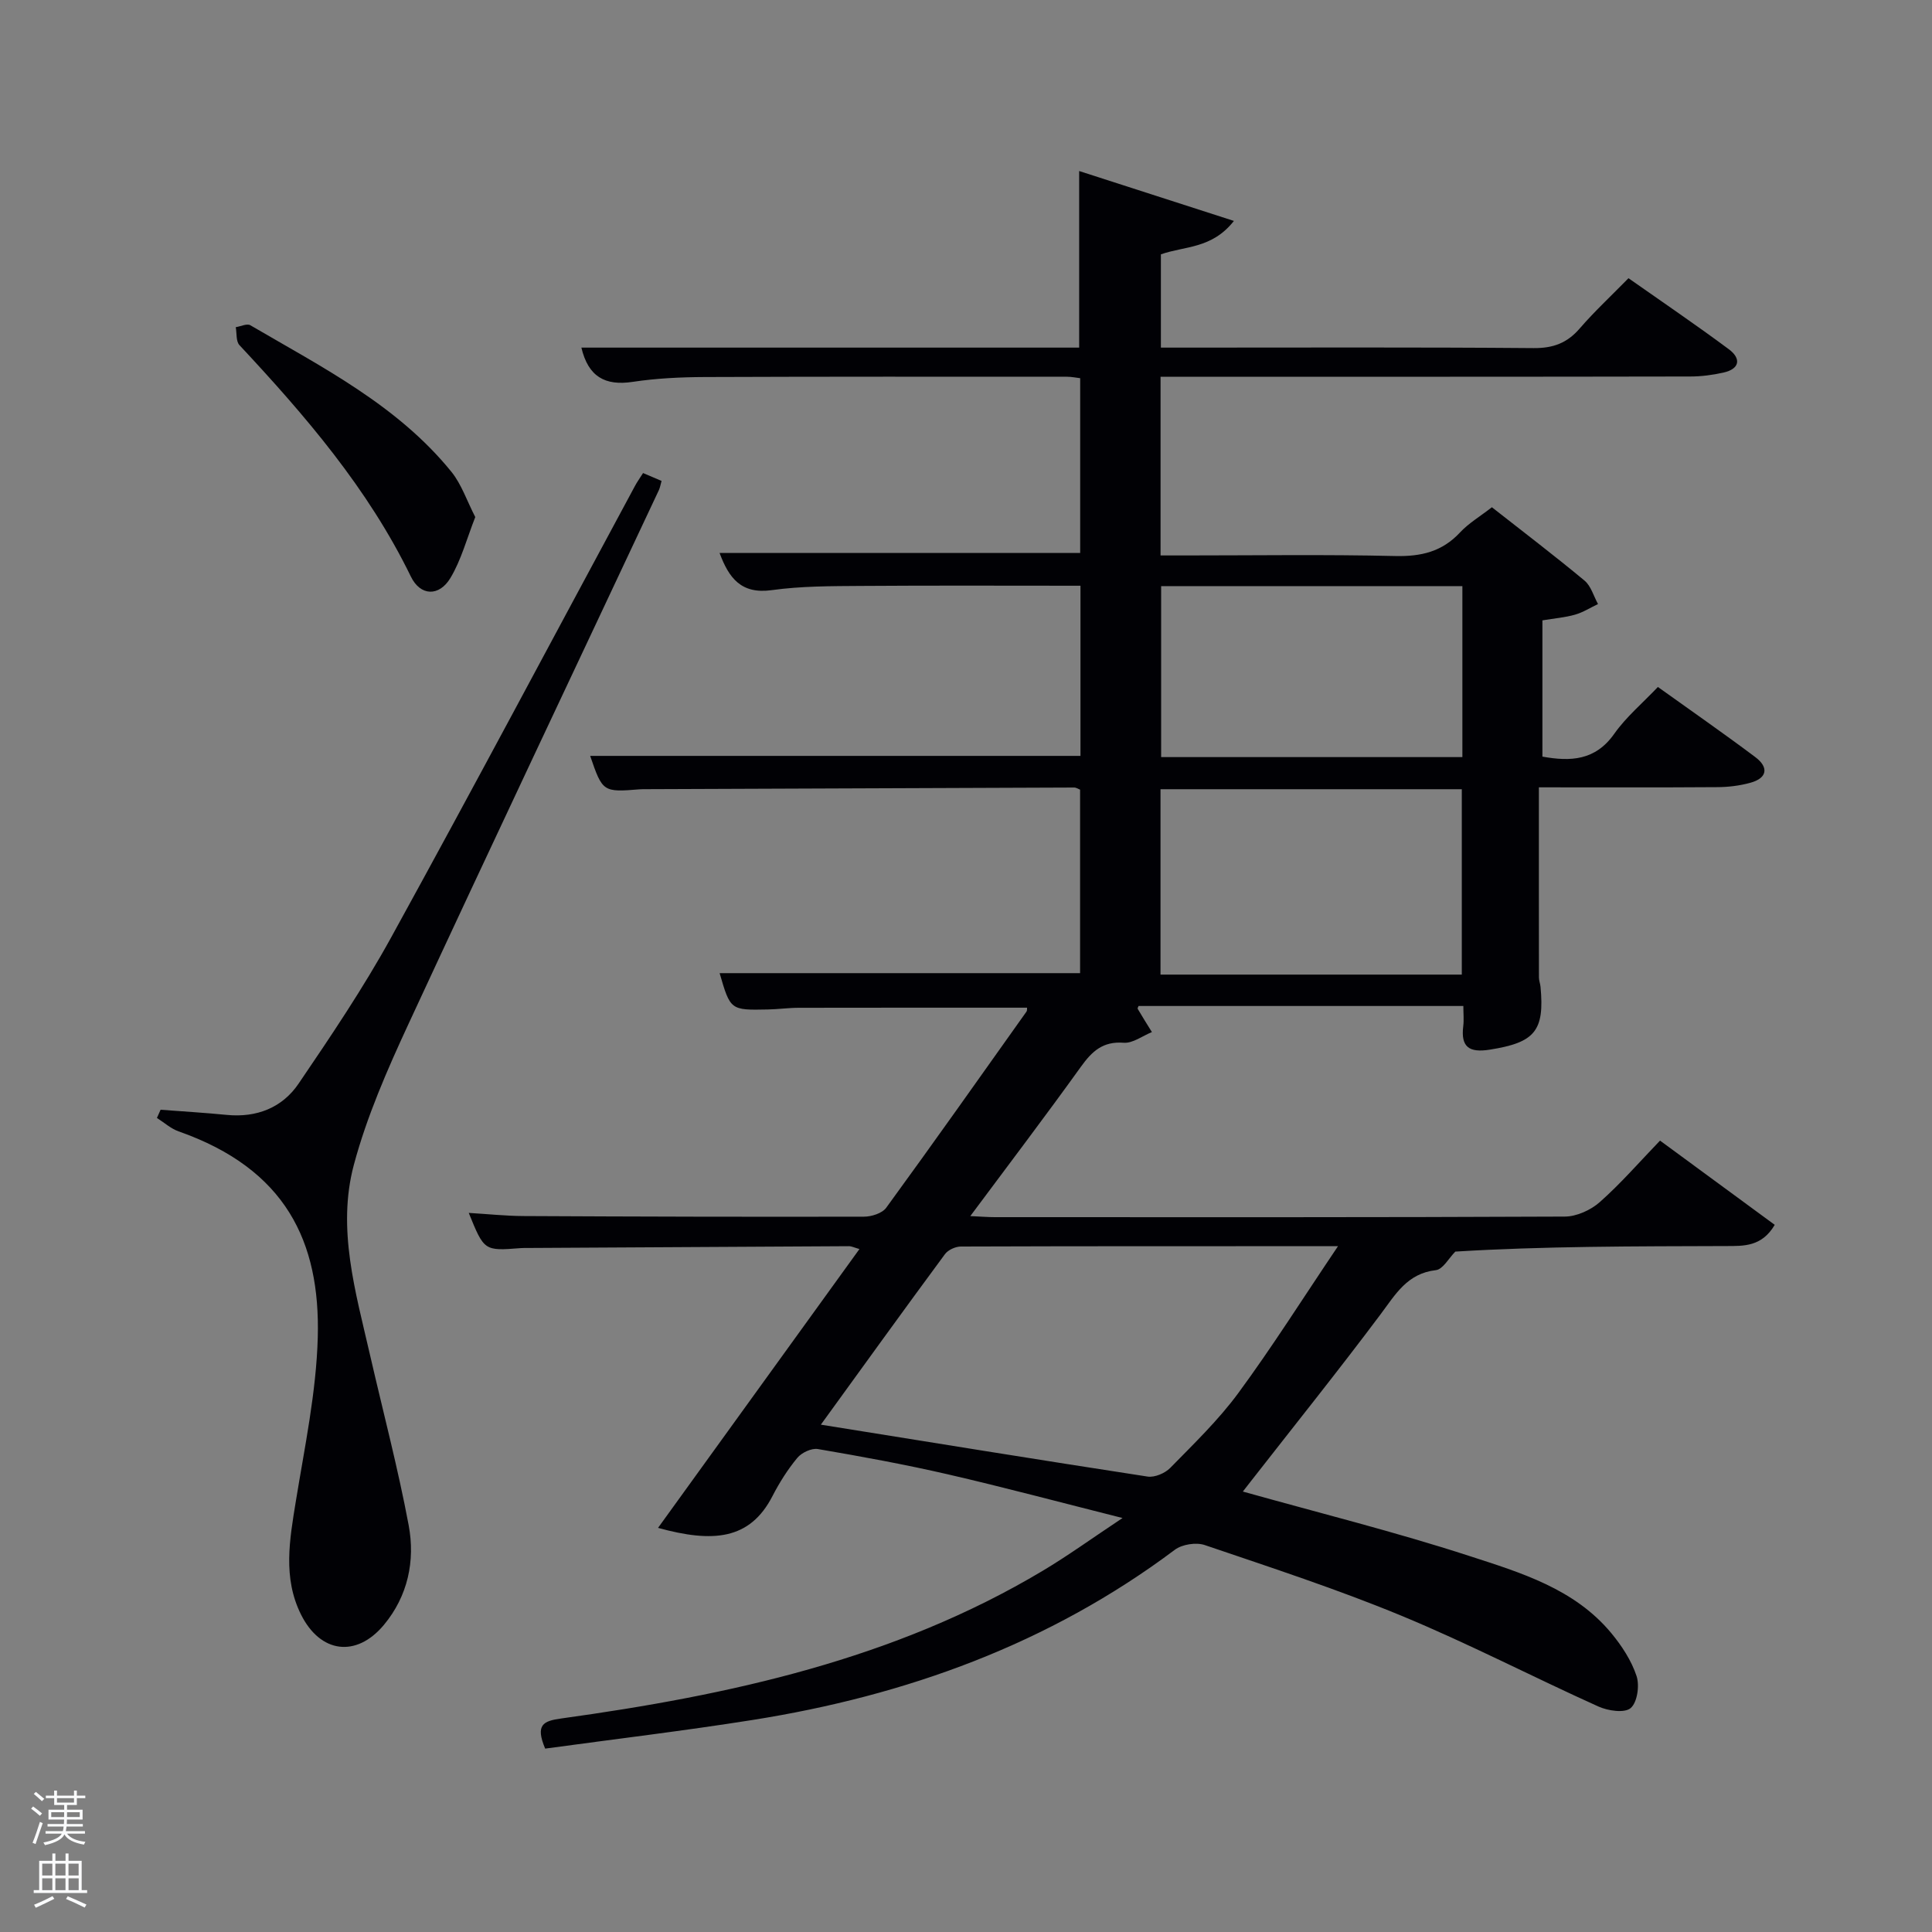<svg enable-background="new 0 0 400 400" viewBox="0 0 400 400" xmlns="http://www.w3.org/2000/svg"><rect x="0" y="0" width="400" height="400" fill="#808080" stroke="none"/><path d="m6.44 374.46.42-.45c.65.47 1.27.95 1.85 1.44l-.45.49c-.65-.56-1.25-1.06-1.82-1.48m.93 7.33-.63-.26c.55-1.36 1.05-2.8 1.52-4.33.19.1.38.19.59.27-.46 1.29-.95 2.73-1.48 4.32m-.38-10.38.44-.42c.43.34 1.01.82 1.74 1.44l-.49.49c-.53-.51-1.09-1.01-1.69-1.51m2.5.35h1.72v-1.04h.59v1.04h3.52v-1.04h.59v1.04h1.75v.53h-1.75v1.42h-2.03v.97h3.22v2.03h-3.24c0 .35-.01.66-.03.93h3.32v.53h-3.37c-.03.27-.08.58-.15.94h3.96v.53h-3.71c.67.92 1.93 1.48 3.79 1.68-.13.24-.23.44-.29.59-2.13-.38-3.48-1.08-4.04-2.12-.43.97-1.77 1.72-4.03 2.23-.09-.19-.2-.37-.33-.55 2.1-.42 3.37-1.03 3.81-1.83h-3.36v-.53h3.58c.08-.29.13-.61.16-.94h-3.33v-.53h3.39c.02-.27.04-.58.04-.93h-3.23v-2.03h3.25v-.97h-2.07v-1.42h-1.73zm1.12 3.44v1h2.65c.01-.3.02-.44.02-.4v-.25-.35zm1.19-2h3.52v-.91h-3.52zm4.71 2h-2.63v.59c0 .15-.01.28-.01.4h2.64z" fill="#fafbfc"/><path d="m13.56 383.74h.63v1.52h2.72v6.07h1.13v.6h-11.06v-.6h1.13v-6.07h2.73v-1.52h.63v1.52h2.1v-1.52zm-2.69 8.83.38.56c-1.24.63-2.53 1.25-3.85 1.85-.1-.21-.21-.42-.34-.63 1.36-.55 2.63-1.15 3.81-1.78m-2.13-4.27h2.1v-2.45h-2.1zm0 3.04h2.1v-2.46h-2.1zm2.72-3.04h2.1v-2.45h-2.1zm0 3.04h2.1v-2.46h-2.1zm6.07 3.6c-1.41-.71-2.7-1.3-3.86-1.78l.35-.56c1.45.62 2.75 1.19 3.88 1.72zm-1.25-9.09h-2.1v2.45h2.1zm-2.09 5.49h2.1v-2.46h-2.1z" fill="#fafbfc"/><g fill="#010105"><path d="m112.87 362.03c-2.09-4.97-.36-5.72 3.28-6.23 34.88-4.83 69.02-12.23 99.74-30.59 5.21-3.11 10.15-6.69 16.52-10.92-13.11-3.3-24.6-6.38-36.19-9.05-8.89-2.05-17.88-3.69-26.88-5.23-1.31-.23-3.36.74-4.26 1.82-2 2.41-3.71 5.13-5.15 7.92-4.69 9.12-12.37 9.69-23.69 6.58 13.93-19.28 27.67-38.3 41.7-57.73-1.05-.29-1.62-.59-2.18-.59-22.16.11-44.32.24-66.48.37-.5 0-1-.01-1.5.03-7.53.59-7.53.59-10.73-7.29 3.91.23 7.62.63 11.32.65 23.5.12 46.99.18 70.49.13 1.58 0 3.79-.7 4.63-1.86 9.8-13.44 19.4-27.04 29.04-40.61.15-.22.09-.59.11-.8-15.74 0-31.48-.01-47.21.02-2.15 0-4.31.31-6.46.35-7.75.16-7.75.14-9.98-7.52h74.63c0-12.41 0-25.13 0-37.99-.35-.13-.79-.44-1.23-.44-29.49.1-58.98.22-88.47.34-.5 0-1-.01-1.5.03-7.56.62-7.68.54-10.23-6.92h101.51c0-11.57 0-23.29 0-35.23-15.26 0-30.37-.07-45.48.04-6.15.04-12.36.03-18.42.87-6.35.89-8.89-2.5-10.82-7.69h74.66c0-11.75 0-23.8 0-36.19-.85-.1-1.79-.3-2.74-.3-25-.01-49.99-.04-74.99.06-4.98.02-10.01.26-14.92 1-5.74.87-9.2-1.09-10.62-7.09h103.06c0-12.1 0-23.82 0-36.56 10.33 3.33 20.65 6.66 32.04 10.33-4.59 5.82-10.18 5.17-15.12 6.92v19.31h5.18c24 0 47.99-.1 71.99.1 4.03.03 6.92-1.03 9.53-4.05 3.04-3.52 6.47-6.7 10.11-10.42 7.07 4.97 14.03 9.69 20.78 14.71 2.56 1.9 2.31 4.06-1.12 4.83-2.24.5-4.57.81-6.87.81-34.67.07-69.34.05-104 .05-1.8 0-3.59 0-5.67 0v37h5.12c14.5 0 29-.22 43.49.12 5.35.12 9.69-.9 13.39-4.88 1.78-1.91 4.13-3.3 6.6-5.22 6.43 5.05 12.91 9.98 19.17 15.18 1.35 1.12 1.89 3.21 2.8 4.86-1.58.75-3.1 1.73-4.76 2.2-2.06.59-4.24.76-6.75 1.18v28.21c5.81 1.04 10.94.85 14.87-4.72 2.46-3.49 5.85-6.34 9.04-9.7 7.03 5.04 13.7 9.66 20.18 14.53 2.77 2.08 2.52 4.32-1.02 5.3-2.21.61-4.57.9-6.87.91-12.28.09-24.57.04-36.93.04 0 13.47-.01 26.41.01 39.35 0 .65.27 1.3.33 1.96.86 9.17-1.21 11.53-10.51 13-4.25.67-6.03-.51-5.49-4.87.16-1.28.02-2.6.02-4.17-22.64 0-44.92 0-67.24 0-.04.11-.26.45-.17.61.95 1.61 1.94 3.2 2.93 4.79-1.95.79-3.96 2.35-5.84 2.21-4.31-.33-6.55 1.76-8.84 4.94-7.34 10.22-14.95 20.24-22.92 30.95 2.25.1 3.68.22 5.1.22 39.33.01 78.66.06 117.98-.12 2.45-.01 5.38-1.34 7.25-3 4.33-3.83 8.15-8.24 12.47-12.73 8.16 5.99 15.86 11.64 23.75 17.44-2.68 4.56-6.45 4.38-10.01 4.39-18.99.06-37.99.03-56.12 1.15-1.34 1.34-2.56 3.67-4.03 3.84-5.94.68-8.35 5.01-11.46 9.16-8.77 11.71-17.92 23.12-26.92 34.65-.59.75-1.17 1.5-1.58 2.03 15.76 4.42 31.49 8.33 46.87 13.33 10.66 3.46 21.78 6.78 29.4 15.97 2.18 2.63 4.18 5.69 5.24 8.89.66 1.98.15 5.49-1.23 6.65-1.27 1.07-4.7.56-6.68-.34-13.62-6.14-26.91-13.05-40.7-18.76-13.33-5.52-27.1-10.01-40.78-14.66-1.79-.61-4.7-.16-6.21.98-26.03 19.51-55.61 30.19-87.41 35.23-14.2 2.25-28.53 3.96-42.95 5.93zm57.08-67.07c23.12 3.71 45.37 7.33 67.65 10.75 1.46.22 3.6-.69 4.68-1.79 4.88-4.99 9.97-9.89 14.09-15.49 7.02-9.54 13.35-19.59 20.65-30.42-27.18 0-52.62-.02-78.07.07-1.12 0-2.65.69-3.3 1.57-8.57 11.6-17 23.31-25.7 35.31zm132.7-93.18c0-13.09 0-25.8 0-38.38-21.06 0-41.76 0-62.38 0v38.38zm.12-80.43c-21.09 0-41.79 0-62.37 0v35.4h62.37c0-11.85 0-23.44 0-35.4z"/><path d="m133.14 97.94c1.28.55 2.45 1.04 3.83 1.63-.21.74-.31 1.36-.56 1.91-17.3 36.84-34.74 73.62-51.85 110.55-4.38 9.45-8.62 19.13-11.3 29.14-3.53 13.21.36 26.33 3.33 39.28 2.7 11.77 5.8 23.47 8.02 35.33 1.38 7.37-.16 14.67-5.13 20.64-5.72 6.85-13.19 5.86-17.18-2.19-3.77-7.6-2.34-15.47-1.05-23.41 1.83-11.27 4.23-22.58 4.54-33.92.54-19.85-6.65-34.88-28.81-42.66-1.62-.57-3-1.84-4.49-2.78.25-.57.51-1.14.76-1.7 4.58.35 9.16.62 13.72 1.07 6.18.6 11.47-1.5 14.84-6.46 6.71-9.87 13.41-19.82 19.16-30.26 17.06-31.01 33.66-62.27 50.45-93.42.44-.85 1.02-1.64 1.72-2.75z"/><path d="m98.4 107.05c-1.76 4.48-2.9 8.86-5.13 12.59-2.35 3.93-6.24 3.79-8.21-.28-8.86-18.21-21.84-33.29-35.49-47.91-.73-.79-.53-2.46-.76-3.71 1.02-.16 2.33-.81 3.02-.4 14.89 8.71 30.46 16.57 41.62 30.33 2.1 2.59 3.2 5.99 4.95 9.38z"/></g></svg>